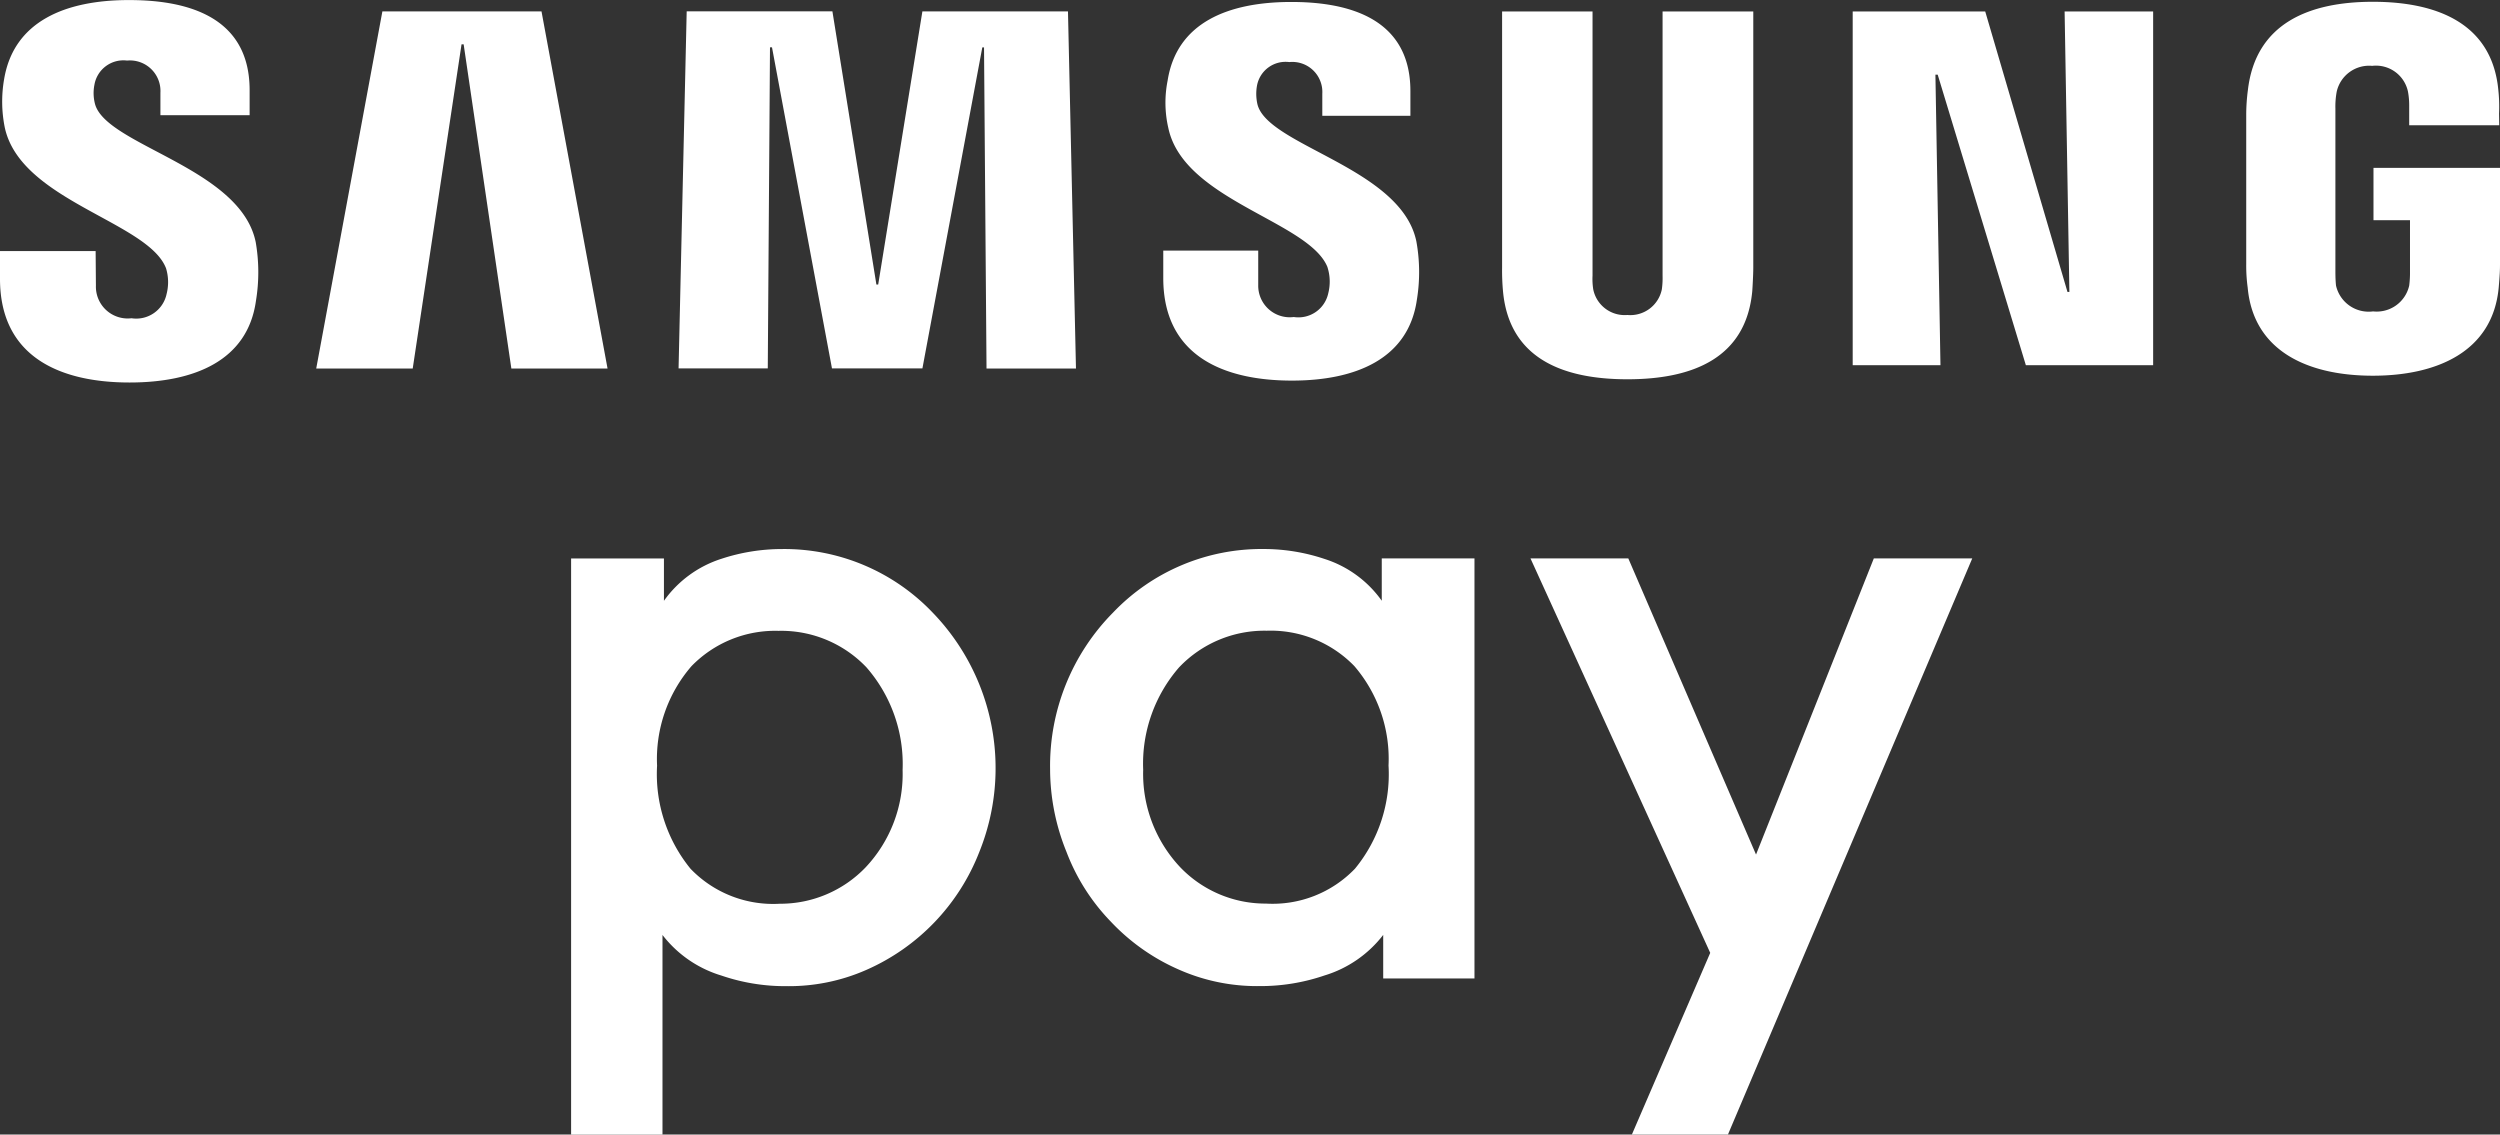 <svg xmlns="http://www.w3.org/2000/svg" width="81.273" height="36.883" viewBox="0 0 81.273 36.883">
  <rect x="0" y="0" width="81.273" height="36.883" fill="#333333" stroke="none"/>
  <g id="Group_2465" data-name="Group 2465" transform="translate(0 0)">
    <path id="Path_4191" data-name="Path 4191" d="M825,3470.2v-18.729h3.018v1.376a3.658,3.658,0,0,1,1.863-1.364,6.29,6.29,0,0,1,1.975-.319,6.661,6.661,0,0,1,4.9,2.068,7.275,7.275,0,0,1,1.517,7.774,6.933,6.933,0,0,1-3.678,3.841,6.245,6.245,0,0,1-2.6.527,6.372,6.372,0,0,1-2.11-.345,3.8,3.8,0,0,1-1.914-1.319v6.49H825m6.758-16.376a3.792,3.792,0,0,0-2.845,1.148,4.616,4.616,0,0,0-1.118,3.234,4.867,4.867,0,0,0,1.088,3.352,3.724,3.724,0,0,0,2.9,1.137,3.841,3.841,0,0,0,2.794-1.186,4.428,4.428,0,0,0,1.2-3.164,4.779,4.779,0,0,0-1.18-3.34,3.825,3.825,0,0,0-2.838-1.182" transform="translate(-806.434 -3433.315)" fill="#fff"/>
    <path id="Path_4192" data-name="Path 4192" d="M853.046,3470.135l2.547-5.906-5.843-12.823h3.18l4.152,9.627,3.829-9.627h3.2l-7.942,18.729h-3.122" transform="translate(-799.995 -3433.252)" fill="#fff"/>
    <path id="Path_4193" data-name="Path 4193" d="M848.187,3465.124v-1.416a3.8,3.8,0,0,1-1.91,1.319,6.418,6.418,0,0,1-2.112.345,6.268,6.268,0,0,1-2.6-.527,6.735,6.735,0,0,1-2.228-1.563,6.655,6.655,0,0,1-1.448-2.276,7.162,7.162,0,0,1-.531-2.693,7.081,7.081,0,0,1,2.045-5.082,6.672,6.672,0,0,1,4.9-2.068,6.217,6.217,0,0,1,1.971.321,3.633,3.633,0,0,1,1.866,1.361v-1.376h3.014v13.655h-2.97M841.56,3455a4.771,4.771,0,0,0-1.176,3.34,4.428,4.428,0,0,0,1.2,3.164,3.838,3.838,0,0,0,2.792,1.186,3.707,3.707,0,0,0,2.895-1.137,4.837,4.837,0,0,0,1.089-3.352,4.628,4.628,0,0,0-1.113-3.234,3.788,3.788,0,0,0-2.847-1.148,3.829,3.829,0,0,0-2.84,1.182" transform="translate(-803.22 -3433.315)" fill="#fff"/>
    <path id="Path_4194" data-name="Path 4194" d="M865.107,3446.413l-.155-9.118h2.878v11.5h-4.138l-2.866-9.445h-.074l.164,9.445h-2.853v-11.5h4.308l2.674,9.118h.063" transform="translate(-797.833 -3436.923)" fill="#fff"/>
    <path id="Path_4195" data-name="Path 4195" d="M823.149,3438.365l-1.587,10.539h-3.137l2.151-11.61h5.173l2.147,11.61h-3.127l-1.551-10.539h-.069" transform="translate(-808.145 -3436.923)" fill="#fff"/>
    <path id="Path_4196" data-name="Path 4196" d="M834.262,3446.176l1.437-8.882h4.733l.26,11.609h-2.908l-.081-10.439h-.056L835.7,3448.9h-2.94l-1.95-10.439h-.065l-.072,10.439h-2.9l.264-11.609h4.737l1.43,8.882h.058" transform="translate(-805.713 -3436.923)" fill="#fff"/>
    <path id="Path_4197" data-name="Path 4197" d="M853.092,3447.163a1.045,1.045,0,0,0,1.119-.833,2.623,2.623,0,0,0,.024-.445v-8.59h2.949v8.323c0,.217-.024.651-.033.768-.2,2.17-1.922,2.867-4.059,2.867s-3.849-.7-4.045-2.867a7.392,7.392,0,0,1-.029-.768v-8.323h2.94v8.59a2.195,2.195,0,0,0,.023.445,1.043,1.043,0,0,0,1.111.833" transform="translate(-800.186 -3436.923)" fill="#fff"/>
    <path id="Path_4198" data-name="Path 4198" d="M815.658,3445.7a1.551,1.551,0,0,1,.024.861,1.008,1.008,0,0,1-1.138.785,1.034,1.034,0,0,1-1.159-1.056l-.009-1.127h-3.109v.9c0,2.595,2.033,3.372,4.211,3.372,2.111,0,3.838-.714,4.109-2.65a5.736,5.736,0,0,0-.006-1.908c-.489-2.438-4.9-3.153-5.23-4.515a1.389,1.389,0,0,1-.014-.608.956.956,0,0,1,1.06-.785.993.993,0,0,1,1.085,1.047v.729h2.9v-.815c0-2.533-2.277-2.928-3.924-2.928-2.06,0-3.75.687-4.059,2.583a4.257,4.257,0,0,0,.023,1.559c.509,2.379,4.636,3.061,5.236,4.562" transform="translate(-810.267 -3437)" fill="#fff"/>
    <path id="Path_4199" data-name="Path 4199" d="M845.616,3445.677a1.536,1.536,0,0,1,.024.847.991.991,0,0,1-1.119.769,1.026,1.026,0,0,1-1.157-1.042v-1.118h-3.087v.894c0,2.57,2.02,3.333,4.185,3.333,2.07,0,3.784-.706,4.059-2.625a5.585,5.585,0,0,0-.015-1.894c-.485-2.4-4.848-3.114-5.169-4.47a1.52,1.52,0,0,1-.014-.595.944.944,0,0,1,1.05-.771.977.977,0,0,1,1.074,1.03v.716h2.864v-.805c0-2.5-2.251-2.895-3.871-2.895-2.048,0-3.724.667-4.021,2.553a3.674,3.674,0,0,0,.023,1.547c.5,2.356,4.584,3.032,5.175,4.525" transform="translate(-802.46 -3436.987)" fill="#fff"/>
    <path id="Path_4200" data-name="Path 4200" d="M872.328,3447.111a1.083,1.083,0,0,0,1.186-.841,3.316,3.316,0,0,0,.025-.443v-1.68h-1.187v-1.7h4.113v3.12c0,.218-.009.378-.042.768-.193,2.1-2.029,2.868-4.092,2.868s-3.881-.766-4.069-2.868a5.306,5.306,0,0,1-.047-.768v-4.884a6.181,6.181,0,0,1,.054-.764c.252-2.183,2.007-2.872,4.062-2.872s3.875.682,4.08,2.872a5.09,5.09,0,0,1,.023.764l.006.378h-2.927v-.649a2.431,2.431,0,0,0-.04-.445,1.063,1.063,0,0,0-1.164-.837,1.08,1.08,0,0,0-1.152.837,2.629,2.629,0,0,0-.043.553v5.31c0,.147.006.313.02.443a1.089,1.089,0,0,0,1.193.841" transform="translate(-795.192 -3436.989)" fill="#fff"/>
  </g>
</svg>
